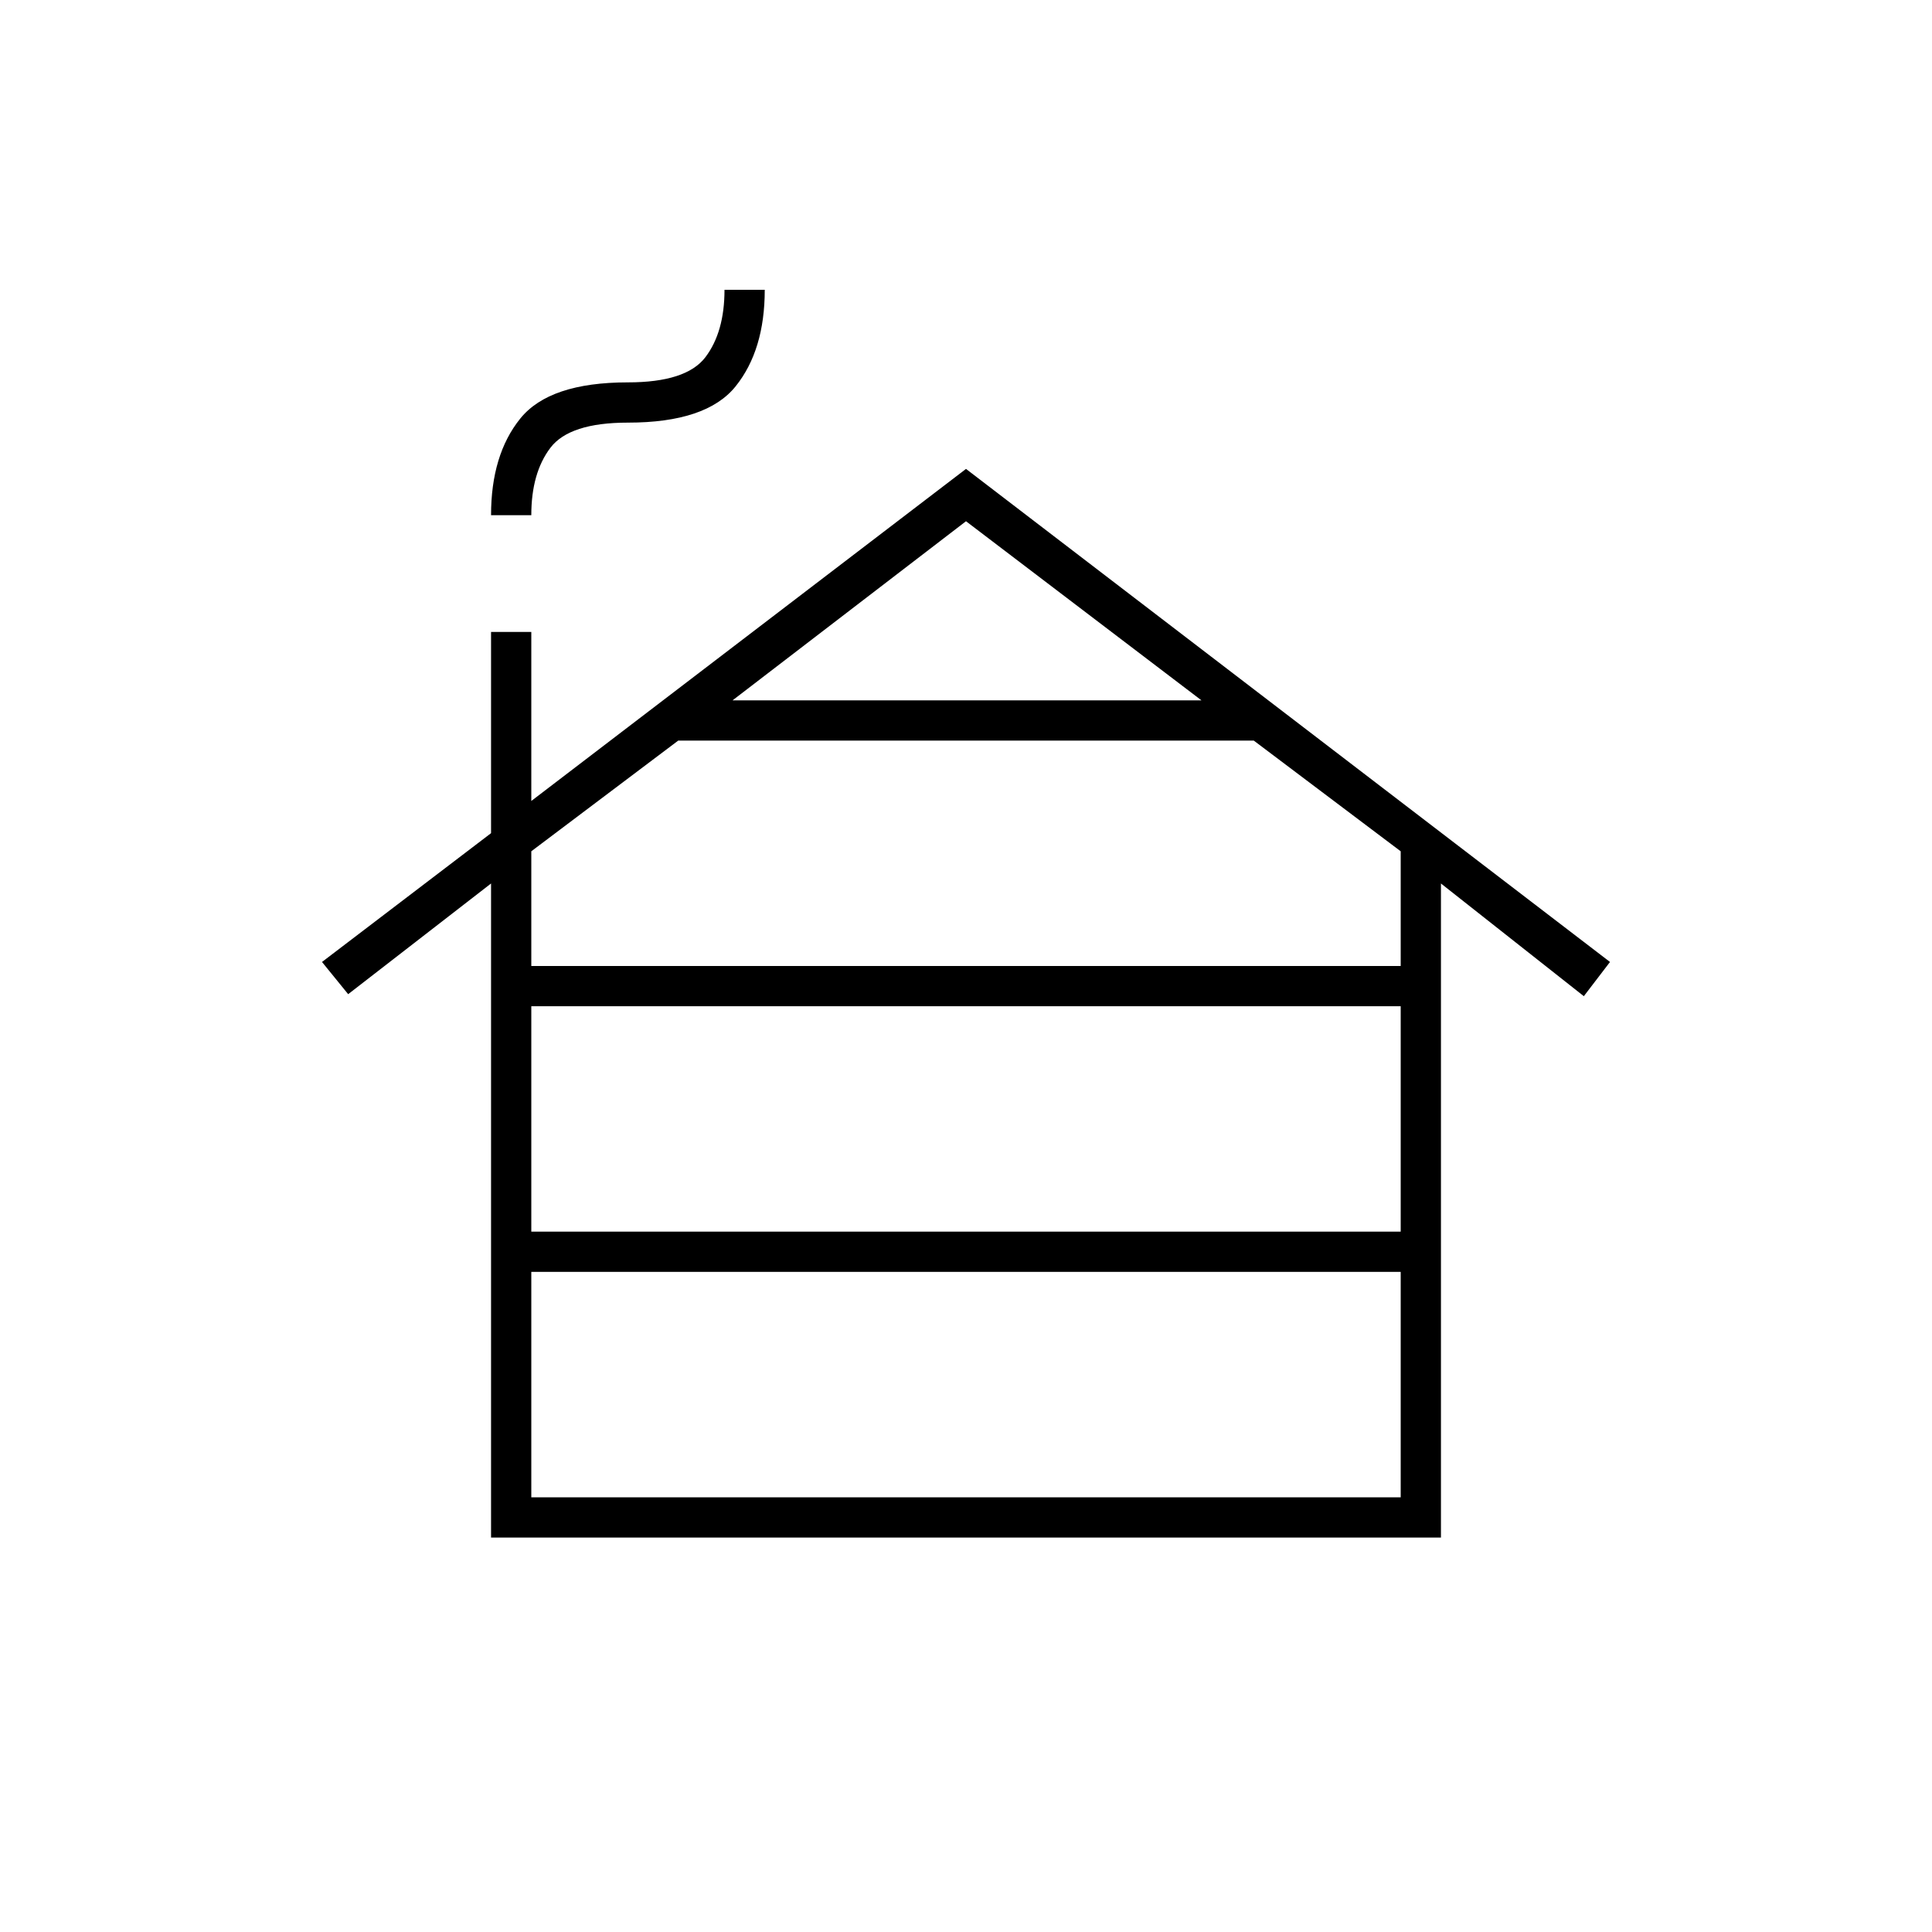 <svg xmlns="http://www.w3.org/2000/svg" height="20" viewBox="0 -960 960 960" width="20"><path d="M264-216h432v-112H264v112Zm0-132h432v-112H264v112Zm0-132h432v-57l-73-55H337l-73 55v57Zm100-132h233l-117-89-116 89ZM244-196v-325l-71 55-13-16 84-64v-100h20v84l216-165 320 245-13 17-71-56v325H244Zm0-508q0-30 14.5-48t53.5-18q29 0 38.5-12.5T360-816h20q0 30-14.5 48T312-750q-29 0-38.5 12.5T264-704h-20Z"/></svg>